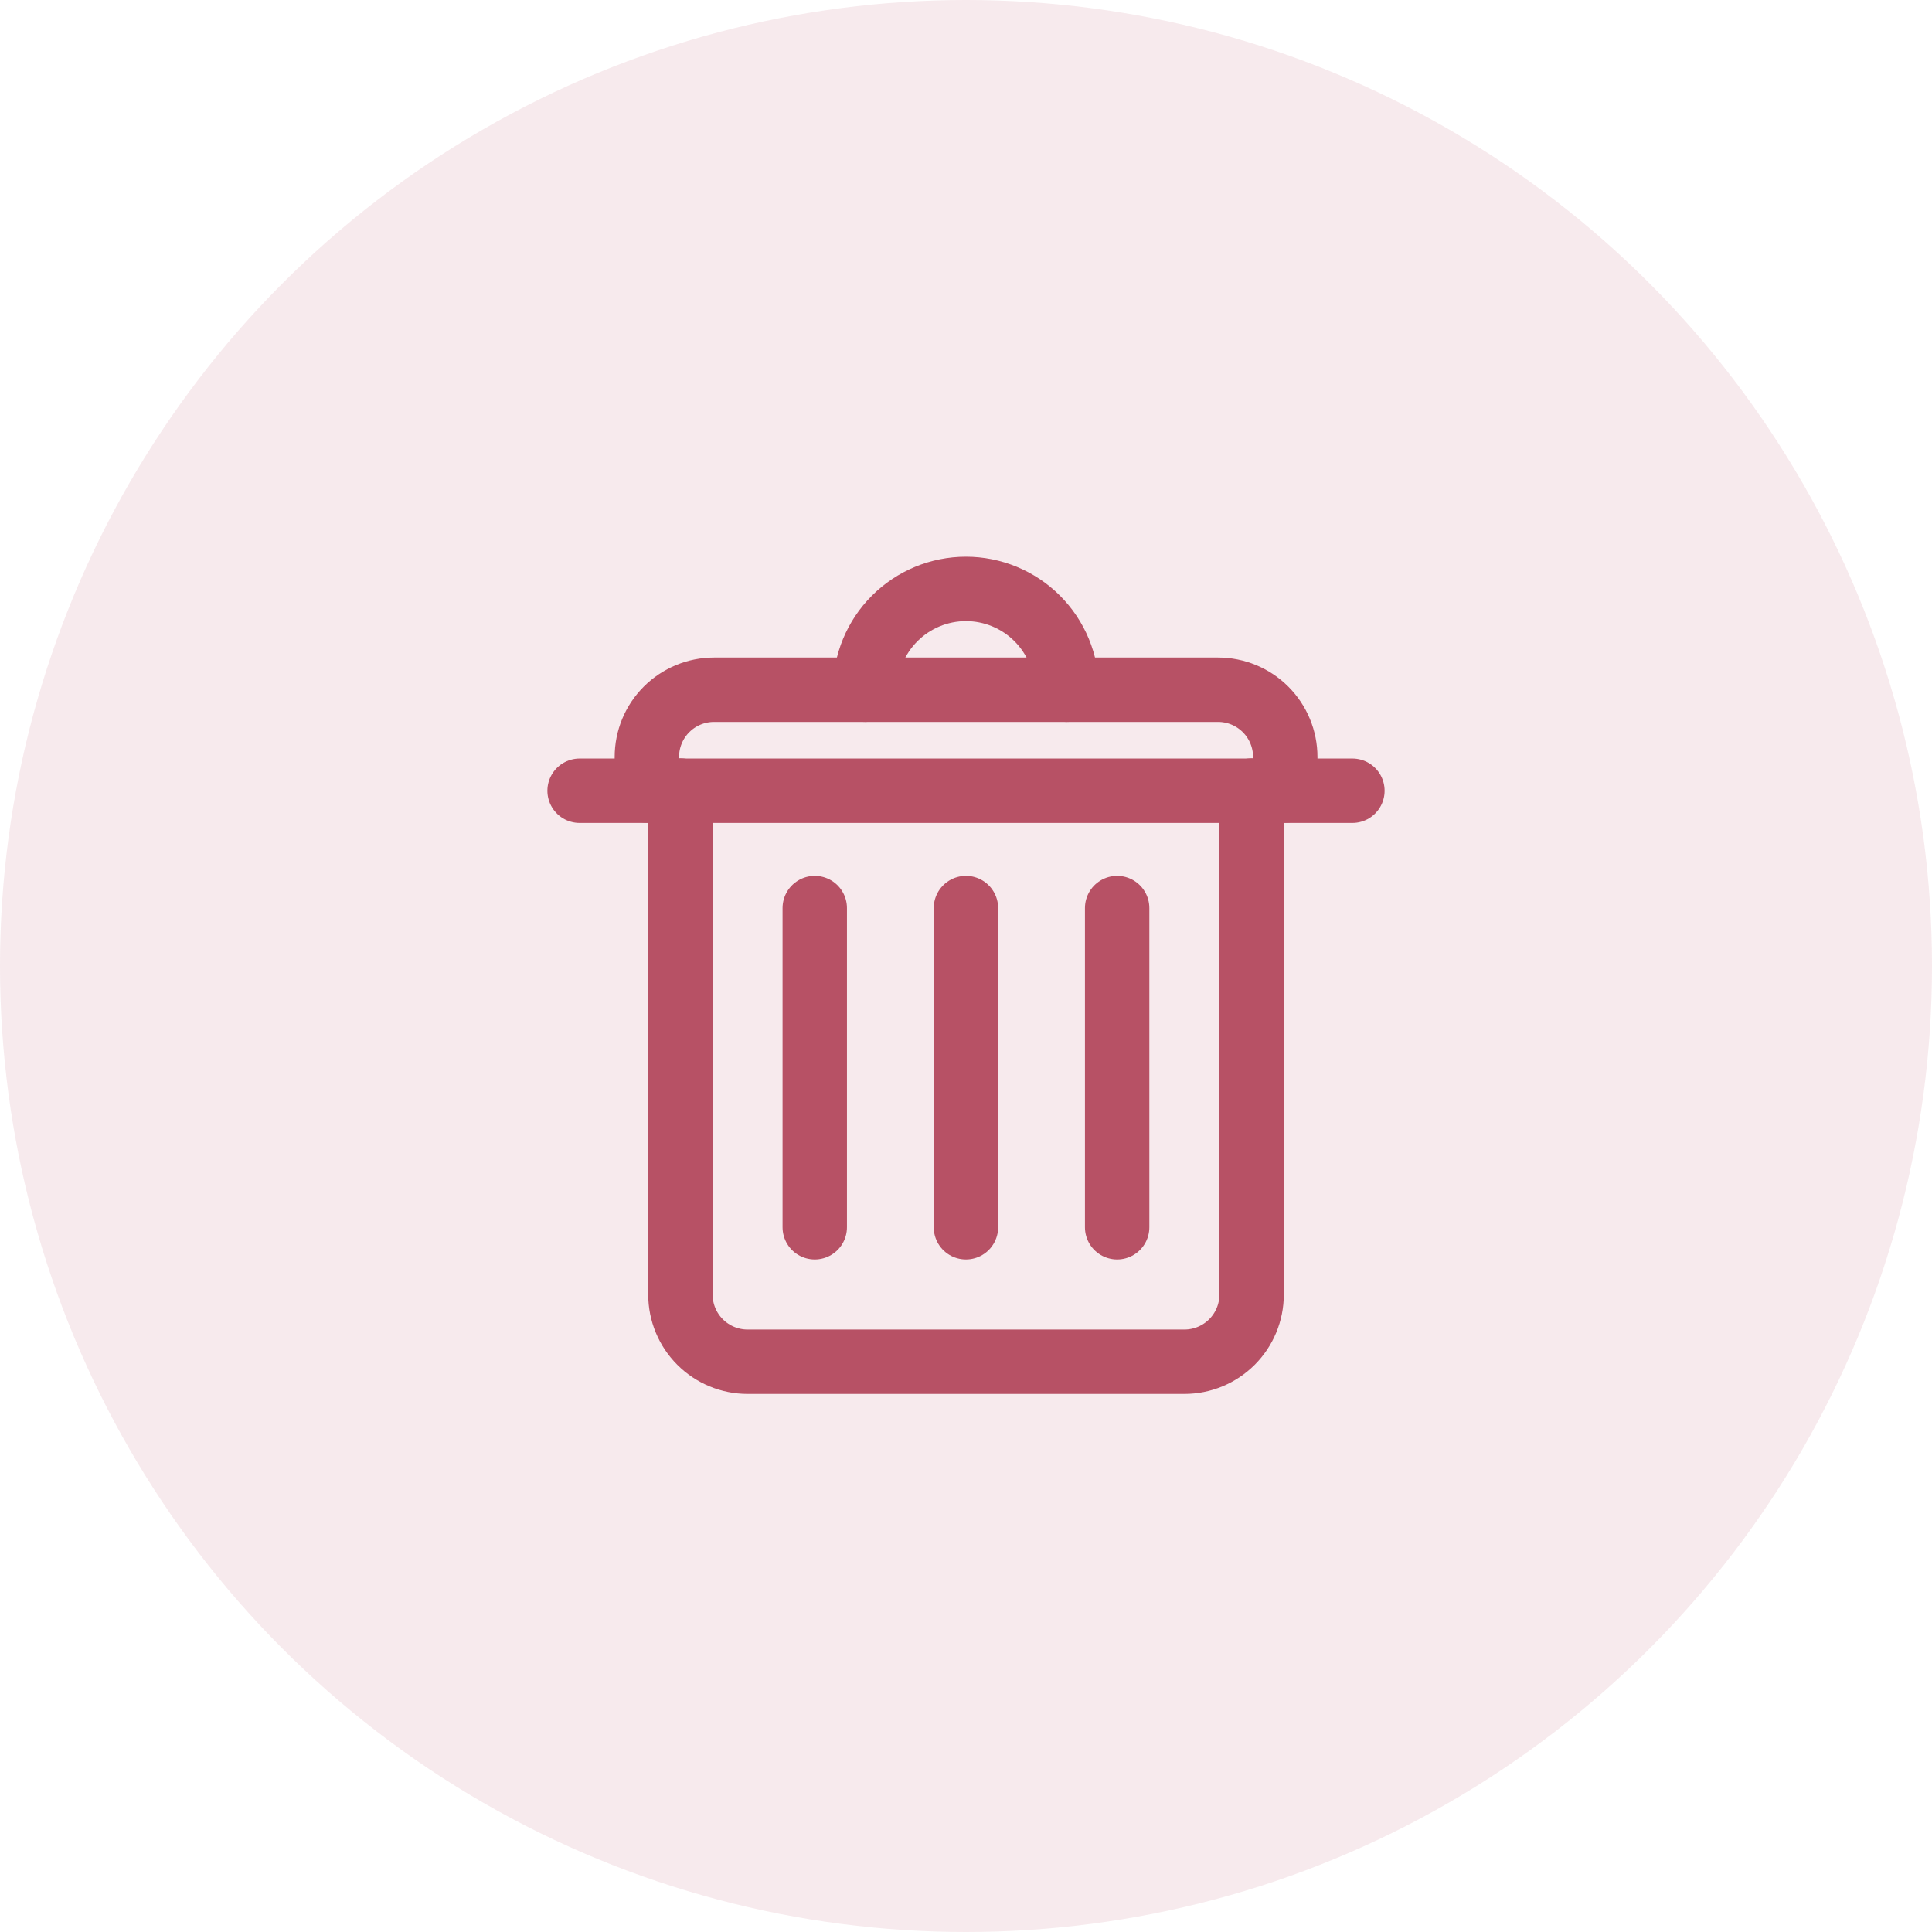 <svg width="60" height="60" viewBox="0 0 60 60" fill="none" xmlns="http://www.w3.org/2000/svg">
<circle cx="30" cy="30" r="30" fill="#B75165" fill-opacity="0.12"/>
<path d="M18 24.557H42" stroke="#B75165" stroke-width="2" stroke-linecap="round" stroke-linejoin="round"/>
<path d="M38.87 24.551V40.203C38.87 40.757 38.65 41.287 38.258 41.679C37.867 42.07 37.336 42.29 36.783 42.29H23.217C22.664 42.29 22.133 42.07 21.742 41.679C21.35 41.287 21.131 40.757 21.131 40.203V24.551" stroke="#B75165" stroke-width="2" stroke-linecap="round" stroke-linejoin="round"/>
<path d="M20.089 24.55V23.507C20.089 22.953 20.308 22.423 20.7 22.031C21.091 21.64 21.622 21.42 22.176 21.42H37.828C38.381 21.42 38.912 21.64 39.303 22.031C39.695 22.423 39.915 22.953 39.915 23.507V24.55" stroke="#B75165" stroke-width="2" stroke-linecap="round" stroke-linejoin="round"/>
<path d="M26.868 21.419C26.868 20.589 27.198 19.793 27.785 19.206C28.372 18.619 29.168 18.289 29.998 18.289C30.829 18.289 31.625 18.619 32.212 19.206C32.799 19.793 33.129 20.589 33.129 21.419" stroke="#B75165" stroke-width="2" stroke-linecap="round" stroke-linejoin="round"/>
<path d="M29.998 28.201V38.114" stroke="#B75165" stroke-width="2" stroke-linecap="round" stroke-linejoin="round"/>
<path d="M34.694 28.201V38.114" stroke="#B75165" stroke-width="2" stroke-linecap="round" stroke-linejoin="round"/>
<path d="M25.303 28.201V38.114" stroke="#B75165" stroke-width="2" stroke-linecap="round" stroke-linejoin="round"/>
</svg>